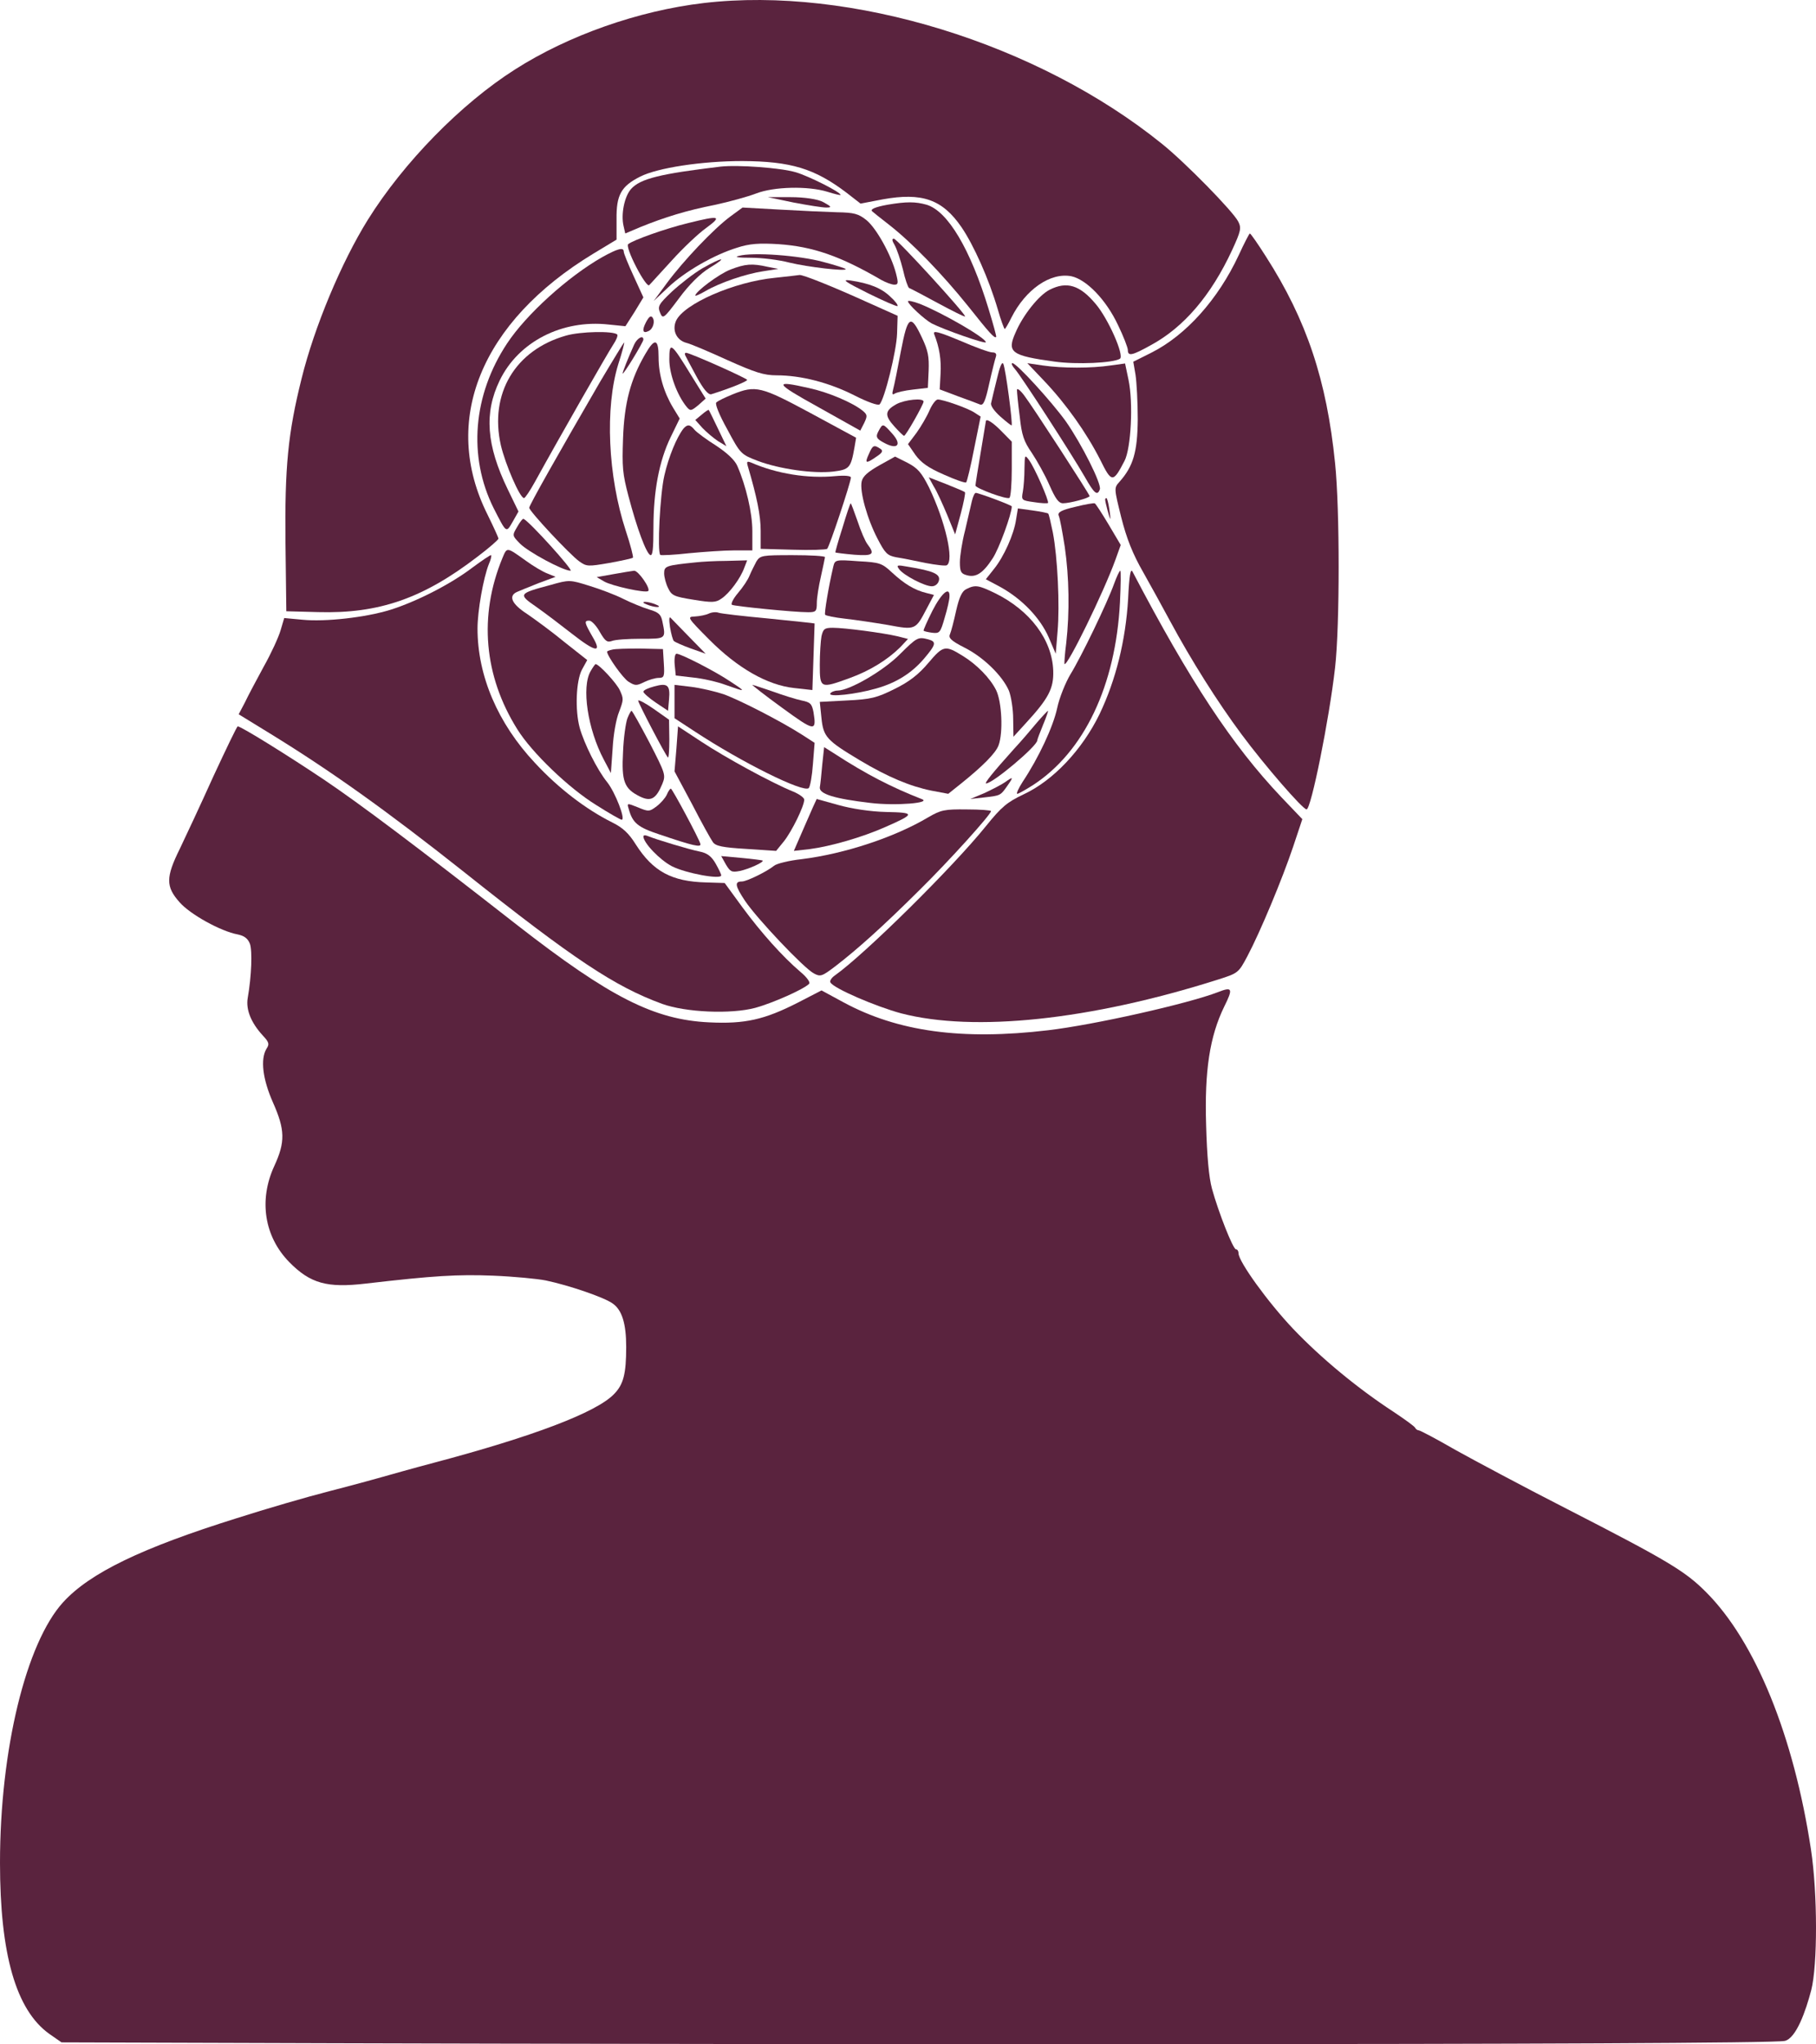 <svg width="350" height="394" viewBox="0 0 350 394" fill="none" xmlns="http://www.w3.org/2000/svg">
<path d="M135.608 0.588C123.05 2.064 109.53 6.821 99.27 13.382C88.85 19.997 77.788 31.315 70.894 42.36C65.764 50.616 60.581 63.027 58.122 72.978C55.504 83.475 54.863 89.982 55.023 104.69L55.183 117.812L61.329 117.976C73.032 118.304 81.529 115.351 92.002 107.314C94.247 105.619 96.064 104.033 96.064 103.815C96.064 103.596 95.102 101.518 93.98 99.222C84.895 81.124 92.644 62.043 114.393 48.866L118.829 46.187V42.25C118.775 37.603 119.684 35.908 123.371 34.049C126.684 32.354 135.234 31.042 143.09 31.042C152.442 31.097 156.984 32.464 163.183 37.166L165.855 39.243L170.13 38.423C177.718 37.056 181.619 38.423 185.306 43.781C187.658 47.226 190.597 53.787 192.307 59.637C192.895 61.715 193.536 63.41 193.643 63.41C193.75 63.41 194.338 62.425 194.925 61.223C197.651 55.81 202.407 52.475 206.468 53.24C209.354 53.842 213.148 57.724 215.446 62.59C216.515 64.777 217.37 67.018 217.37 67.456C217.37 68.713 218.171 68.549 221.805 66.526C228.164 63.082 233.401 56.958 237.463 48.21C239.173 44.492 239.279 43.945 238.638 42.688C237.623 40.719 228.485 31.37 223.996 27.761C200.002 8.352 163.931 -2.747 135.608 0.588Z" fill="#5A233E"/>
<path d="M138.828 32.118C127.296 33.495 123.416 34.43 121.638 36.412C120.345 37.843 119.644 41.312 120.183 43.569L120.506 45L123.362 43.789C128.105 41.862 132.416 40.541 137.75 39.495C140.553 38.889 144.163 37.899 145.726 37.293C149.121 35.972 155.695 35.807 159.467 36.963C160.868 37.403 162 37.678 162 37.568C162 37.018 155.965 33.99 153.432 33.219C150.468 32.339 142.223 31.733 138.828 32.118Z" fill="#5A233E"/>
<path d="M152.955 39.037C155.667 39.556 158.483 40 159.213 40C160.36 40 160.308 39.852 158.691 38.963C157.648 38.37 154.936 38 152.433 38H148L152.955 39.037Z" fill="#5A233E"/>
<path d="M171.049 39.461C168.588 39.908 167.646 40.355 168.117 40.746C168.222 40.858 169.688 42.032 171.415 43.373C175.708 46.726 181.572 52.762 186.597 59.021C190.681 64.163 191.675 65.281 191.989 64.945C192.094 64.889 191.413 62.431 190.524 59.524C187.016 48.012 182.671 40.691 178.588 39.461C176.441 38.846 174.661 38.846 171.049 39.461Z" fill="#5A233E"/>
<path d="M140.707 41.766C137.498 44.158 131.669 50.31 128.514 54.582L126 58L128.781 55.38C132.043 52.304 137.605 49.114 142.044 47.747C144.451 46.949 146.376 46.835 150.066 47.063C156.644 47.519 161.939 49.342 169.854 53.956C170.763 54.468 171.886 54.867 172.368 54.867C173.116 54.867 173.17 54.582 172.688 52.703C171.779 49.171 168.945 44.044 167.019 42.449C165.469 41.196 164.613 40.968 161.351 40.911C159.265 40.854 154.291 40.627 150.334 40.399L143.114 40L140.707 41.766Z" fill="#5A233E"/>
<path d="M132.571 43.01C128.305 44.037 121.962 46.296 121.063 47.066C120.783 47.323 121.456 49.222 122.635 51.481C123.758 53.689 124.88 55.229 125.105 54.972C125.386 54.715 127.294 52.559 129.483 50.198C131.616 47.836 134.591 45.013 136.107 43.934C139.25 41.624 138.745 41.47 132.571 43.01Z" fill="#5A233E"/>
<path d="M238.728 49.21C234.742 57.74 228.547 64.63 221.921 67.966L218.419 69.715L218.85 72.231C219.066 73.652 219.281 77.48 219.281 80.815C219.228 87.103 218.419 89.892 215.726 92.9C214.703 94.048 214.703 94.103 216.103 99.734C217.127 103.781 218.312 106.788 220.359 110.342C221.867 113.022 224.184 117.232 225.476 119.638C229.57 127.238 234.634 135.276 239.267 141.51C243.684 147.47 251.064 156 251.818 156C252.68 156 256.182 138.667 257.313 128.66C258.229 120.567 258.229 98.149 257.313 89.291C255.697 73.269 251.818 61.677 244.007 49.484C242.445 47.023 241.045 45 240.883 45C240.775 45 239.806 46.859 238.728 49.21Z" fill="#5A233E"/>
<path d="M172.428 47.245C172.839 47.98 173.559 50.073 174.021 51.94C174.432 53.807 174.998 55.392 175.203 55.505C175.409 55.561 177.875 56.862 180.702 58.39C183.528 59.918 185.892 61.106 185.995 60.992C186.303 60.71 172.891 46 172.274 46C171.863 46 171.914 46.396 172.428 47.245Z" fill="#5A233E"/>
<path d="M116.064 49.561C109.406 53.358 101.417 60.621 97.742 66.178C91.138 76.138 90.179 87.968 95.132 97.927C97.636 102.824 97.529 102.769 98.807 100.568L99.926 98.587L97.849 94.296C93.748 85.822 93.268 79.604 96.304 73.332C99.926 65.848 108.341 61.556 117.289 62.547L120.538 62.877L122.296 60.126L124 57.32L122.136 53.248C121.071 50.937 120.218 48.846 120.218 48.516C120.218 47.58 119.047 47.91 116.064 49.561Z" fill="#5A233E"/>
<path d="M142.398 49.322C141.447 49.546 142.186 49.68 144.775 49.68C146.835 49.68 150.11 50.084 152.171 50.621C155.71 51.473 163 52.325 163 51.876C163 51.742 161.045 51.114 158.668 50.487C154.072 49.232 145.092 48.56 142.398 49.322Z" fill="#5A233E"/>
<path d="M135.388 51.705C133.719 52.68 131.082 54.743 129.468 56.233C126.939 58.641 126.723 59.042 127.208 60.245C127.746 61.564 127.907 61.449 130.867 57.494C132.804 54.858 134.957 52.737 136.733 51.648C140.446 49.413 139.316 49.47 135.388 51.705Z" fill="#5A233E"/>
<path d="M140.806 51.944C138.571 52.802 134 56.234 134 56.978C134 57.093 134.863 56.749 135.93 56.12C138.775 54.461 143.702 52.802 147.054 52.287L150 51.829L147.968 51.429C144.921 50.742 143.651 50.857 140.806 51.944Z" fill="#5A233E"/>
<path d="M149.369 53.542C141.545 54.296 131.793 58.552 130.292 61.837C129.488 63.669 130.399 65.608 132.329 66.093C133.186 66.308 136.723 67.816 140.259 69.432C145.564 71.802 147.225 72.341 149.69 72.341C154.406 72.341 159.764 73.742 164.587 76.165C167.213 77.512 169.249 78.212 169.517 77.943C170.481 76.973 172.786 67.655 172.893 64.315L173 60.868L167.106 58.228C160.461 55.212 154.674 52.896 154.084 53.004C153.87 53.057 151.78 53.273 149.369 53.542Z" fill="#5A233E"/>
<path d="M167.239 56.494C170.264 57.993 172.82 59.103 172.976 58.992C173.133 58.826 172.507 57.993 171.568 57.16C169.899 55.55 167.604 54.606 163.848 54.051C162.179 53.829 162.805 54.273 167.239 56.494Z" fill="#5A233E"/>
<path d="M202.283 55.855C200.233 56.891 197.132 60.758 195.713 64.136C194.031 67.895 194.872 68.548 203.229 69.692C207.54 70.292 214.531 69.965 215.845 69.148C216.738 68.548 213.585 61.412 211.167 58.579C208.118 54.929 205.595 54.167 202.283 55.855Z" fill="#5A233E"/>
<path d="M175 58.08C175 58.651 178.155 61.553 179.552 62.33C181.983 63.574 190 66.373 190 65.959C190 65.129 181.569 60.257 177.224 58.547C175.983 58.08 175 57.873 175 58.08Z" fill="#5A233E"/>
<path d="M124.532 62.05C123.684 63.65 123.862 64.368 124.979 63.816C125.873 63.43 126.32 61.885 125.739 61.168C125.426 60.781 125.069 61.057 124.532 62.05Z" fill="#5A233E"/>
<path d="M173.627 67.704C173.016 71.009 172.353 74.259 172.15 74.975C171.895 75.967 171.946 76.187 172.455 75.857C172.812 75.636 174.391 75.251 175.971 75.086L178.824 74.755L178.977 71.45C179.079 68.751 178.875 67.594 177.703 65.115C175.512 60.433 174.952 60.819 173.627 67.704Z" fill="#5A233E"/>
<path d="M109.072 64.688C99.291 67.471 94.294 75.871 96.526 85.799C97.377 89.454 100.194 96 100.992 96C101.204 96 102.161 94.582 103.118 92.836C107.955 84.054 117.099 68.07 118.215 66.379C118.8 65.507 119.119 64.688 118.959 64.47C118.215 63.761 111.889 63.87 109.072 64.688Z" fill="#5A233E"/>
<path d="M180.039 64.385C181.058 66.953 181.434 69.349 181.273 72.088L181.112 75.055L184.599 76.368C186.53 77.052 188.462 77.794 188.891 77.966C189.535 78.194 189.91 77.338 190.661 73.914C191.198 71.517 191.788 69.178 191.949 68.722C192.11 68.208 191.895 67.923 191.251 67.923C190.661 67.923 187.871 66.895 184.974 65.64C180.843 63.928 179.77 63.643 180.039 64.385Z" fill="#5A233E"/>
<path d="M122.229 66.398C121.029 69.039 120 71.679 120 71.978C120.057 72.426 124 65.95 124 65.452C124 64.506 122.8 65.153 122.229 66.398Z" fill="#5A233E"/>
<path d="M115.609 73.67C107.528 87.605 102 97.382 102 97.868C102 98.516 109.761 106.834 111.622 108.184C113.057 109.21 113.323 109.21 117.416 108.508C119.755 108.076 121.828 107.644 121.988 107.482C122.094 107.32 121.509 104.997 120.605 102.297C117.15 91.764 116.565 78.585 119.17 70.159C119.914 67.891 120.393 66 120.286 66C120.233 66 118.107 69.457 115.609 73.67Z" fill="#5A233E"/>
<path d="M124.35 68.269C121.521 73.142 120.33 77.637 120.081 84.46C119.883 90.038 119.982 91.283 121.124 95.615C122.761 101.843 124.548 106.662 125.342 106.987C125.789 107.15 125.938 105.796 125.938 101.68C125.938 94.695 127.03 88.846 129.263 84.243L131 80.669L129.71 78.558C127.923 75.579 126.93 72.168 126.93 68.864C126.93 65.236 126.186 65.074 124.35 68.269Z" fill="#5A233E"/>
<path d="M129 69.286C129 72.1 130.477 76.134 132.336 78.416C133.047 79.265 133.211 79.212 134.578 78.098L136 76.824L133.266 72.418C129.328 65.995 129 65.73 129 69.286Z" fill="#5A233E"/>
<path d="M132.057 68.469C132.172 68.704 133.148 70.582 134.239 72.578C135.617 75.101 136.536 76.157 137.11 75.981C140.67 74.866 144 73.516 144 73.223C144 72.93 132.976 68 132.23 68C132 68 131.943 68.176 132.057 68.469Z" fill="#5A233E"/>
<path d="M192.116 73.114C191.618 75.131 191.119 77.203 191.019 77.693C190.869 78.184 191.618 79.22 192.765 80.255C193.862 81.237 194.86 82 194.96 82C195.259 82 193.812 70.987 193.363 70.115C193.114 69.625 192.665 70.715 192.116 73.114Z" fill="#5A233E"/>
<path d="M195.663 71.199C196.93 72.671 206.433 87.335 209.072 91.915C210.92 95.186 211.5 95.622 211.976 94.313C212.345 93.278 208.439 85.537 205.43 81.23C202.685 77.414 195.927 70 195.136 70C194.819 70 195.083 70.545 195.663 71.199Z" fill="#5A233E"/>
<path d="M201.305 73.48C205.491 77.899 209.402 83.423 212.045 88.616C214.249 93.091 214.524 93.091 216.727 88.837C217.994 86.406 218.435 77.623 217.498 73.204L216.837 70.055L214.028 70.442C210.338 70.994 204.775 70.994 200.974 70.442L198 70L201.305 73.48Z" fill="#5A233E"/>
<path d="M157.679 78.446L165.802 83L166.56 81.52C167.21 80.154 167.156 79.926 166.289 79.186C164.34 77.592 159.628 75.599 155.946 74.802C148.96 73.208 149.231 73.778 157.679 78.446Z" fill="#5A233E"/>
<path d="M196 75.156C196 75.583 196.215 77.88 196.538 80.283C196.915 83.915 197.346 85.09 198.854 87.28C199.823 88.722 201.385 91.499 202.246 93.475C203.431 96.145 204.023 97 204.885 97C206.177 97 210 95.985 210 95.611C210 95.291 199.069 78.414 197.4 76.224C196.646 75.21 196 74.729 196 75.156Z" fill="#5A233E"/>
<path d="M141.212 76.003C139.765 76.601 138.372 77.253 138.051 77.579C137.783 77.85 138.587 79.915 140.194 82.796C142.712 87.523 142.819 87.578 146.034 88.828C150.213 90.403 156.749 91.327 160.553 90.893C163.714 90.512 163.982 90.186 164.679 86.273L165 84.372L156.267 79.644C146.677 74.481 145.659 74.21 141.212 76.003Z" fill="#5A233E"/>
<path d="M172.781 77.893C170.537 79.136 170.439 80.055 172.342 82.162C173.269 83.189 174.098 84 174.244 84C174.586 84 178 77.947 178 77.407C178 76.65 174.39 77.028 172.781 77.893Z" fill="#5A233E"/>
<path d="M179.156 79.067C178.664 80.24 177.516 82.195 176.641 83.423L175 85.602L176.422 87.668C177.516 89.176 178.938 90.182 181.891 91.466C184.133 92.472 186.047 93.142 186.211 92.974C186.375 92.807 187.086 89.902 187.742 86.495L189 80.295L187.797 79.513C186.539 78.676 181.781 77 180.742 77C180.359 77 179.648 77.95 179.156 79.067Z" fill="#5A233E"/>
<path d="M135.241 79.92L134 80.942L135.397 82.502C136.172 83.31 137.517 84.44 138.397 85.031L140 86L138.345 82.556C137.466 80.727 136.69 79.113 136.586 79.005C136.534 78.951 135.914 79.328 135.241 79.92Z" fill="#5A233E"/>
<path d="M190 81.234C190 81.29 189.55 83.997 189 87.268C188.45 90.54 188 93.359 188 93.585C188 94.093 194.05 96.349 194.55 95.954C194.8 95.785 195 93.303 195 90.427V85.125L193 83.095C191.35 81.403 190 80.557 190 81.234Z" fill="#5A233E"/>
<path d="M131.723 82.608C130.44 84.254 128.878 87.983 128.041 91.658C127.204 95.277 126.646 106.356 127.26 106.959C127.427 107.069 129.882 106.959 132.783 106.63C135.684 106.356 139.589 106.081 141.541 106.081H145V102.352C145 98.842 143.773 93.632 142.099 89.793C141.597 88.641 140.091 87.27 138.027 85.899C136.186 84.747 134.345 83.376 133.899 82.883C133.006 81.786 132.504 81.731 131.723 82.608Z" fill="#5A233E"/>
<path d="M169.287 83.157C168.734 84.188 168.918 84.574 170.392 85.347C172.97 86.764 173.891 85.734 171.988 83.608C170.146 81.546 170.146 81.546 169.287 83.157Z" fill="#5A233E"/>
<path d="M167.462 87.503C166.608 89.336 166.852 89.463 168.926 88.009C170.085 87.25 170.268 86.871 169.658 86.492C168.438 85.67 168.194 85.796 167.462 87.503Z" fill="#5A233E"/>
<path d="M169.451 89.704C167.307 90.914 166.288 91.793 166.074 92.783C165.645 94.707 167.146 100.039 169.13 103.832C170.577 106.636 171.006 107.076 172.722 107.405C173.794 107.57 176.314 108.065 178.352 108.505C180.389 108.89 182.266 109.11 182.48 108.945C183.928 108.065 182.212 100.534 179.049 93.937C177.601 91.079 176.904 90.254 174.92 89.209L172.508 88L169.451 89.704Z" fill="#5A233E"/>
<path d="M197.448 90.313C197.448 91.848 197.292 93.876 197.135 94.753C196.822 96.397 196.875 96.452 199.273 96.781C200.628 97 201.827 97.055 201.983 96.945C202.244 96.616 199.377 90.039 198.282 88.614C197.5 87.572 197.5 87.682 197.448 90.313Z" fill="#5A233E"/>
<path d="M144.128 89.851C145.867 95.763 146.605 99.31 146.605 102.295V105.786L152.825 105.955C156.199 106.067 159.203 105.955 159.414 105.786C159.836 105.448 163.947 93.06 164 92.047C164 91.709 162.84 91.596 160.995 91.765C155.672 92.272 149.715 91.315 144.813 89.175C143.97 88.837 143.864 88.95 144.128 89.851Z" fill="#5A233E"/>
<path d="M179.946 93.729C180.537 94.619 181.661 97.133 182.548 99.229L184.085 103L185.15 99.071C185.741 96.871 186.096 94.986 185.977 94.881C185.859 94.724 184.203 94.043 182.37 93.309L179 92L179.946 93.729Z" fill="#5A233E"/>
<path d="M187.316 96.563C187.105 97.489 186.526 99.979 186 102.236C185.421 104.436 185 107.215 185 108.373C185 110.167 185.211 110.572 186.316 110.862C188.105 111.383 189.474 110.457 191.316 107.62C192.526 105.825 195 99.052 195 97.605C195 97.374 188.632 95 188.053 95C187.842 95 187.526 95.695 187.316 96.563Z" fill="#5A233E"/>
<path d="M213 96.286C213 96.8 213.867 100 213.982 100C214.04 100 213.953 99.086 213.78 98C213.607 96.914 213.376 96 213.231 96C213.116 96 213 96.114 213 96.286Z" fill="#5A233E"/>
<path d="M162.375 101.715C161.552 104.262 160.949 106.429 161.003 106.484C161.113 106.538 162.705 106.755 164.625 106.917C168.247 107.188 168.686 106.863 167.204 104.912C166.765 104.37 165.887 102.311 165.284 100.468C164.625 98.572 164.022 97 163.967 97C163.857 97 163.144 99.114 162.375 101.715Z" fill="#5A233E"/>
<path d="M207.238 97.688C204.598 98.296 203.812 98.738 204.036 99.346C204.261 99.788 204.767 102.552 205.216 105.427C206.058 111.231 206.171 117.976 205.497 123.946C205.216 126.047 205.104 127.871 205.16 127.981C205.665 128.59 212.742 114.106 214.989 107.859L216 105.04L213.641 101.06C212.349 98.904 211.17 97.079 211.001 97.024C210.889 96.914 209.204 97.19 207.238 97.688Z" fill="#5A233E"/>
<path d="M195.831 100.129C195.428 102.967 193.468 107.333 191.558 109.68L190 111.645L192.865 113.173C196.987 115.466 200.455 119.068 202.114 122.834L203.471 126L203.823 121.743C204.275 116.667 203.823 107.333 202.918 102.639C202.516 100.729 202.164 99.092 202.013 98.983C201.913 98.873 200.555 98.6 198.997 98.382L196.182 98L195.831 100.129Z" fill="#5A233E"/>
<path d="M99.671 101.56C98.701 103.216 98.701 103.216 100.21 104.765C101.773 106.368 108.51 110 109.965 110C110.612 110 102.043 100.492 100.911 100.011C100.749 99.904 100.21 100.598 99.671 101.56Z" fill="#5A233E"/>
<path d="M96.827 107.575C92.24 118.708 93.265 130.277 99.687 140.537C102.493 145.066 109.671 151.942 114.906 155.162C117.389 156.745 119.601 158 119.817 158C120.627 158 118.576 152.706 117.011 150.742C115.068 148.341 112.586 143.32 111.722 140.264C110.805 136.826 111.02 131.259 112.154 129.076L113.179 127.221L108.754 123.728C106.379 121.764 103.087 119.362 101.576 118.326C98.608 116.415 97.906 114.833 99.687 114.069C100.173 113.851 102.062 113.087 103.843 112.377L107.081 111.176L105.462 110.522C104.598 110.194 102.763 109.103 101.414 108.12C97.582 105.392 97.744 105.392 96.827 107.575Z" fill="#5A233E"/>
<path d="M90.962 109.463C86.787 112.627 80.257 115.956 75.225 117.538C70.462 119.011 62.7 119.884 58.311 119.448L54.778 119.12L54.083 121.467C53.708 122.776 52.263 125.941 50.817 128.505C49.426 131.07 47.766 134.18 47.178 135.435L46 137.672L52.048 141.383C63.771 148.585 74.476 156.224 89.356 168.01C110.606 184.925 118.528 190.163 127.628 193.491C132.177 195.128 140.848 195.51 145.559 194.255C148.77 193.382 154.872 190.709 155.943 189.617C156.211 189.345 155.515 188.362 154.337 187.38C150.804 184.379 146.683 179.741 143.097 174.885L139.671 170.192L136.138 170.083C129.447 169.92 125.861 167.955 122.543 162.772C121.151 160.535 119.973 159.498 117.993 158.516C112.961 156.006 107.662 151.968 103.112 147.057C95.94 139.418 92.033 130.252 92.033 121.139C92.033 117.756 93.157 111.372 94.227 108.699C94.602 107.88 94.762 107.116 94.655 107.007C94.548 106.898 92.889 108.044 90.962 109.463Z" fill="#5A233E"/>
<path d="M145.787 108.21C145.42 108.925 144.79 110.135 144.476 110.905C144.161 111.73 143.165 113.215 142.221 114.315C141.33 115.36 140.805 116.405 141.068 116.57C141.54 116.845 152.97 118 155.749 118C157.27 118 157.427 117.835 157.427 116.185C157.427 115.25 157.794 112.94 158.213 111.125C158.633 109.31 158.948 107.66 159 107.385C159 107.165 156.221 107 152.76 107C146.888 107 146.521 107.055 145.787 108.21Z" fill="#5A233E"/>
<path d="M134.194 108.38C128.361 108.976 128 109.085 128 110.495C128 111.255 128.361 112.557 128.774 113.371C129.445 114.781 129.91 114.998 133.677 115.595C137.29 116.192 137.961 116.137 139.045 115.378C140.594 114.347 142.71 111.472 143.432 109.465L144 108L139.974 108.108C137.806 108.108 135.174 108.271 134.194 108.38Z" fill="#5A233E"/>
<path d="M160.61 109.163C159.656 113.239 158.861 118.14 159.02 118.471C159.179 118.691 160.875 119.021 162.835 119.242C164.795 119.462 168.504 120.013 171.1 120.453C176.397 121.445 176.45 121.445 178.57 117.369L180 114.67L178.517 114.285C176.238 113.734 174.278 112.523 171.947 110.375C169.987 108.557 169.616 108.392 165.431 108.172C161.034 107.841 160.928 107.896 160.61 109.163Z" fill="#5A233E"/>
<path d="M173.325 109.751C174.273 110.948 178.227 113 179.598 113C180.23 113 180.81 112.544 180.968 111.86C181.232 110.663 179.914 110.036 175.011 109.239C172.85 108.84 172.692 108.897 173.325 109.751Z" fill="#5A233E"/>
<path d="M118.176 110.669L115 111.235L116.412 112.058C117.874 112.933 124.478 114.373 124.932 113.91C125.436 113.447 123.016 109.949 122.209 110.001C121.705 110.052 119.941 110.361 118.176 110.669Z" fill="#5A233E"/>
<path d="M214.705 112.558C213.4 116.205 208.39 126.601 206.302 129.976C205.362 131.554 204.162 134.494 203.744 136.508C202.962 140.1 200.195 146.033 197.116 150.659C196.281 151.966 195.811 153 196.072 153C196.281 153 197.638 152.238 199.099 151.313C208.964 144.89 215.018 132.153 215.853 116.096C216.01 112.776 216.062 110 215.905 110C215.749 110 215.227 111.143 214.705 112.558Z" fill="#5A233E"/>
<path d="M217.424 115.434C216.943 123.454 215.071 131.039 211.917 137.641C208.602 144.461 203.042 150.409 197.321 153.082C194.113 154.61 193.044 155.483 190.05 159.193C183.634 167.16 166.739 183.856 160.911 188.003C160.269 188.439 159.842 189.094 160.056 189.367C160.697 190.513 168.824 194.005 173.689 195.314C187.751 198.97 210.099 196.624 234.693 188.821C238.65 187.566 238.703 187.512 240.414 184.292C242.873 179.655 247.151 169.397 249.236 163.176L251 157.884L246.937 153.628C237.527 143.697 229.4 131.421 218.279 110.196C217.905 109.432 217.638 110.85 217.424 115.434Z" fill="#5A233E"/>
<path d="M106.105 112.747C99.875 114.412 99.821 114.52 103.396 116.992C105.076 118.174 108.109 120.484 110.168 122.096C114.826 125.75 116.126 125.965 114.176 122.687C112.605 119.947 112.551 119.625 113.58 119.625C114.014 119.625 114.935 120.592 115.585 121.774C116.614 123.547 116.993 123.87 117.914 123.547C118.564 123.278 121.056 123.117 123.548 123.117C128.369 123.117 128.369 123.171 127.664 119.786C127.394 118.442 126.96 118.013 125.118 117.475C123.873 117.099 121.652 116.186 120.135 115.433C118.672 114.681 115.693 113.553 113.58 112.908C109.788 111.726 109.734 111.726 106.105 112.747Z" fill="#5A233E"/>
<path d="M186.24 113.543C185.424 113.924 184.88 115.067 184.282 117.678C183.847 119.692 183.303 121.759 183.085 122.249C182.759 122.956 183.303 123.5 185.859 124.806C189.558 126.656 193.202 130.247 194.453 133.131C194.888 134.274 195.269 136.722 195.269 138.572L195.323 142L197.608 139.497C202.122 134.6 203.101 132.696 202.992 129.268C202.775 123.283 198.532 117.678 191.842 114.359C188.579 112.782 187.98 112.673 186.24 113.543Z" fill="#5A233E"/>
<path d="M179.705 117.72C178.677 119.782 177.906 121.509 178.009 121.565C178.112 121.677 178.832 121.844 179.654 121.955C181.093 122.122 181.248 121.955 182.07 119.057C182.584 117.385 182.995 115.546 182.995 114.989C183.098 112.927 181.505 114.209 179.705 117.72Z" fill="#5A233E"/>
<path d="M124.631 116.5C125.268 116.778 126.195 117 126.658 117C127.179 117 127.121 116.778 126.369 116.5C125.732 116.222 124.805 116 124.342 116C123.821 116 123.879 116.222 124.631 116.5Z" fill="#5A233E"/>
<path d="M136.609 118.263C136.021 118.543 134.843 118.767 133.933 118.823C132.381 118.879 132.435 118.991 136.663 123.25C142.175 128.797 147.902 132.047 153.04 132.608L156.572 133L156.786 126.612C156.893 123.082 157 120.168 157 120.168C156.946 120.112 152.986 119.72 148.116 119.215C143.246 118.767 138.911 118.263 138.482 118.095C138.054 117.926 137.198 117.982 136.609 118.263Z" fill="#5A233E"/>
<path d="M129.133 120.883C129.35 122.175 129.674 123.364 129.89 123.571C130.053 123.726 131.512 124.398 133.08 124.966L136 126L132.864 122.796C131.134 121.038 129.512 119.333 129.242 119.074C128.971 118.764 128.917 119.436 129.133 120.883Z" fill="#5A233E"/>
<path d="M158.327 122.626C158.163 123.518 158 126.037 158 128.135C158 132.7 158.109 132.752 163.721 130.706C167.644 129.29 171.022 127.191 173.474 124.778L175 123.151L172.929 122.626C170.26 121.997 162.849 121 160.506 121C158.926 121 158.654 121.21 158.327 122.626Z" fill="#5A233E"/>
<path d="M173.404 126.127C170.246 129.303 163.717 133.102 161.416 133.102C160.827 133.102 160.185 133.385 160.024 133.669C159.596 134.406 164.895 133.839 168.855 132.705C172.708 131.627 175.705 129.756 178.114 126.921C180.415 124.2 180.522 123.689 178.916 123.236C176.936 122.725 176.776 122.782 173.404 126.127Z" fill="#5A233E"/>
<path d="M117.994 125.212C117.442 125.317 117 125.529 117 125.582C117 126.428 120.093 130.764 121.143 131.398C122.414 132.192 122.69 132.192 124.181 131.451C125.065 131.028 126.28 130.658 126.943 130.658C127.993 130.658 128.103 130.394 127.938 127.855L127.772 125.106L123.353 125C120.922 125 118.491 125.053 117.994 125.212Z" fill="#5A233E"/>
<path d="M178.94 127.753C177.031 130.023 175.229 131.407 172.419 132.791C168.973 134.508 167.86 134.784 163.248 135.006L158 135.283L158.318 138.383C158.689 142.037 159.325 142.702 165.687 146.522C171.147 149.789 175.441 151.56 179.523 152.391L182.757 153L185.248 151.007C189.383 147.685 191.928 145.138 192.458 143.643C193.359 141.207 193.094 135.283 191.981 133.013C190.814 130.687 188.27 128.085 185.566 126.424C182.173 124.32 181.802 124.376 178.94 127.753Z" fill="#5A233E"/>
<path d="M130.032 128.128L130.242 130.201L133.544 130.583C135.326 130.746 138.208 131.401 139.833 132.001C143.816 133.42 143.921 133.42 140.829 131.401C137.946 129.437 131.238 126 130.399 126C130.085 126 129.928 126.873 130.032 128.128Z" fill="#5A233E"/>
<path d="M113.83 129.364C112.045 132.418 113.251 140.545 116.387 146.436L117.737 149L118.075 144.255C118.22 141.527 118.75 138.582 119.329 137.164C120.198 134.873 120.198 134.655 119.474 133.073C118.847 131.655 115.422 128 114.795 128C114.698 128 114.264 128.6 113.83 129.364Z" fill="#5A233E"/>
<path d="M126.091 132.301C124.95 132.602 124 133.024 124 133.325C124 133.566 125.077 134.53 126.408 135.434L128.752 137L128.942 134.831C129.195 132.06 128.688 131.578 126.091 132.301Z" fill="#5A233E"/>
<path d="M130 135.216V138.431L133.918 140.993C142.936 146.933 154.907 152.874 155.873 151.893C156.141 151.621 156.517 149.55 156.678 147.26L157 143.173L154.638 141.647C150.559 139.031 142.614 134.943 139.447 133.799C137.783 133.254 134.992 132.6 133.221 132.382L130 132V135.216Z" fill="#5A233E"/>
<path d="M150.711 136.399C157.044 141.021 157.41 141.077 156.782 137.235C156.468 135.62 156.154 135.341 154.479 135.007C153.433 134.784 150.921 134.005 148.932 133.281C146.943 132.613 145.164 132 145.007 132C144.85 132 147.414 134.005 150.711 136.399Z" fill="#5A233E"/>
<path d="M123 135.058C123 135.496 128.182 145.442 128.727 145.988C128.891 146.152 129 144.567 129 142.491L128.945 138.72L126 136.643C124.364 135.496 123 134.785 123 135.058Z" fill="#5A233E"/>
<path d="M120.921 138.453C120.605 139.314 120.185 142.167 120.08 144.912C119.765 150.617 120.29 152.016 123.337 153.523C125.439 154.545 126.437 154.007 127.646 151.101C128.329 149.379 128.276 149.163 125.176 143.136C123.39 139.745 121.866 137 121.709 137C121.604 137 121.236 137.646 120.921 138.453Z" fill="#5A233E"/>
<path d="M199.855 139.262C198.785 140.554 196.814 142.869 195.406 144.377C191.296 148.954 189.663 151 190.057 151C191.352 151 199.911 143.785 199.911 142.708C199.911 142.546 200.418 141.2 201.037 139.692C201.657 138.238 202.051 137 201.995 137C201.882 137 200.925 138.023 199.855 139.262Z" fill="#5A233E"/>
<path d="M41.119 149.645C38.716 154.984 35.779 161.251 34.658 163.594C31.934 169.097 31.934 170.895 34.604 173.892C36.633 176.235 42.561 179.505 45.819 180.104C47.1 180.376 47.741 180.867 48.168 181.902C48.649 183.264 48.489 188.114 47.741 192.364C47.367 194.598 48.382 197.104 50.625 199.557C51.853 200.864 51.96 201.246 51.372 202.117C50.144 204.134 50.625 208.002 52.6 212.47C54.95 217.756 55.004 220.099 52.867 224.73C49.824 231.324 50.945 238.353 55.751 243.257C59.81 247.398 63.067 248.27 70.49 247.398C83.627 245.872 88.219 245.6 95.055 245.872C99.006 246.036 103.599 246.472 105.201 246.798C109.633 247.725 116.522 250.068 118.124 251.267C119.886 252.52 120.687 255.135 120.687 259.603C120.687 264.834 120.153 266.85 118.338 268.703C114.92 272.245 102.691 276.876 83.573 281.944C79.461 283.034 75.029 284.287 73.694 284.668C72.359 285.05 67.82 286.303 63.548 287.393C59.276 288.483 51.212 290.826 45.605 292.624C27.341 298.345 17.355 303.14 12.175 308.807C5.02 316.653 0 337.25 0 359.046C0 376.7 3.097 387.435 9.505 392.012L11.855 393.646L64.242 393.81C131.688 394.028 340.422 394.234 344 393.362C346.189 392.817 348.017 387.653 349.085 383.566C350.314 378.771 350.314 364.931 349.032 356.485C345.721 334.635 338.352 316.435 328.846 306.9C324.788 302.813 321.423 300.797 301.985 290.826C293.761 286.63 284.096 281.453 280.465 279.437C276.887 277.367 273.682 275.678 273.415 275.678C273.202 275.678 272.882 275.46 272.775 275.242C272.721 274.969 270.799 273.607 268.609 272.136C261.667 267.613 254.565 261.728 249.225 256.116C244.365 250.994 238.705 243.148 238.705 241.568C238.705 241.132 238.491 240.805 238.224 240.805C237.637 240.805 234.806 233.558 233.578 229.09C232.991 226.91 232.617 222.769 232.457 216.83C232.136 206.368 233.151 199.774 235.928 194.053C237.69 190.511 237.53 190.13 234.753 191.22C228.985 193.454 210.829 197.54 201.964 198.576C185.41 200.537 173.021 198.848 162.554 193.181L158.335 190.893L153.796 193.236C147.281 196.56 143.543 197.377 136.708 197.05C126.081 196.56 117.537 192.2 99.754 178.36C80.102 162.994 69.422 154.984 62.48 150.298C55.324 145.503 46.459 140 45.819 140C45.658 140 43.576 144.359 41.119 149.645Z" fill="#5A233E"/>
<path d="M130.365 144.309L130 148.673L133.385 155C135.208 158.545 137.031 161.818 137.396 162.309C137.917 163.073 139.271 163.345 143.802 163.618L149.583 164L151.094 162.145C152.604 160.236 155 155.382 155 154.127C155 153.745 154.01 153.036 152.812 152.545C148.75 150.909 139.688 145.945 135.156 142.945L130.677 140L130.365 144.309Z" fill="#5A233E"/>
<path d="M158.473 147.389C158.317 149.218 158.11 151.208 158.006 151.746C157.85 153.037 160.861 153.952 167.765 154.759C172.644 155.351 179.704 154.759 177.627 154.006C171.865 151.746 167.09 149.326 160.705 145.183L158.836 144L158.473 147.389Z" fill="#5A233E"/>
<path d="M193.667 150.783C193.025 151.235 191.247 152.14 189.766 152.844L187 154L189.667 153.698C192.828 153.346 192.828 153.346 194.161 151.436C195.396 149.677 195.297 149.626 193.667 150.783Z" fill="#5A233E"/>
<path d="M128.505 153.189C128.189 153.837 127.346 154.81 126.556 155.404C125.187 156.431 125.029 156.485 122.975 155.62C120.815 154.756 120.815 154.756 121.184 155.944C121.921 158.646 122.975 159.457 127.03 160.807C133.561 163.023 135.193 163.401 134.982 162.644C134.719 161.618 129.558 152 129.295 152C129.137 152 128.768 152.54 128.505 153.189Z" fill="#5A233E"/>
<path d="M155.15 159.058L153 164L156.093 163.651C160.078 163.128 166.159 161.384 170.616 159.407C176.435 156.849 176.435 156.616 170.773 156.5C167.784 156.442 164.062 155.86 161.598 155.163C159.291 154.523 157.404 154 157.404 154C157.351 154.058 156.355 156.267 155.15 159.058Z" fill="#5A233E"/>
<path d="M178.916 157.516C172.418 161.392 162.751 164.568 154.534 165.591C152.063 165.86 149.646 166.452 149.163 166.883C147.928 167.906 143.954 169.897 142.987 169.897C141.537 169.897 141.644 170.705 143.578 173.612C145.887 177.057 154.91 186.585 156.843 187.608C158.132 188.308 158.401 188.2 161.032 186.208C165.221 182.979 170.108 178.618 177.198 171.566C182.89 165.968 191 156.978 191 156.332C191 156.17 188.905 156.009 186.328 156.009C182.031 155.955 181.333 156.116 178.916 157.516Z" fill="#5A233E"/>
<path d="M124 161.218C124 162.438 127.161 165.75 129.518 166.971C132.143 168.307 139 169.586 139 168.714C139 168.482 138.518 167.494 137.929 166.448C137.125 165.053 136.321 164.414 134.821 164.123C133 163.775 126.411 161.799 124.75 161.101C124.321 160.927 124 160.985 124 161.218Z" fill="#5A233E"/>
<path d="M139.897 166.611C140.744 168.021 140.993 168.172 142.588 167.87C144.282 167.518 147.321 166.158 146.972 165.856C146.923 165.806 145.079 165.554 142.887 165.352L139 165L139.897 166.611Z" fill="#5A233E"/>
</svg>
